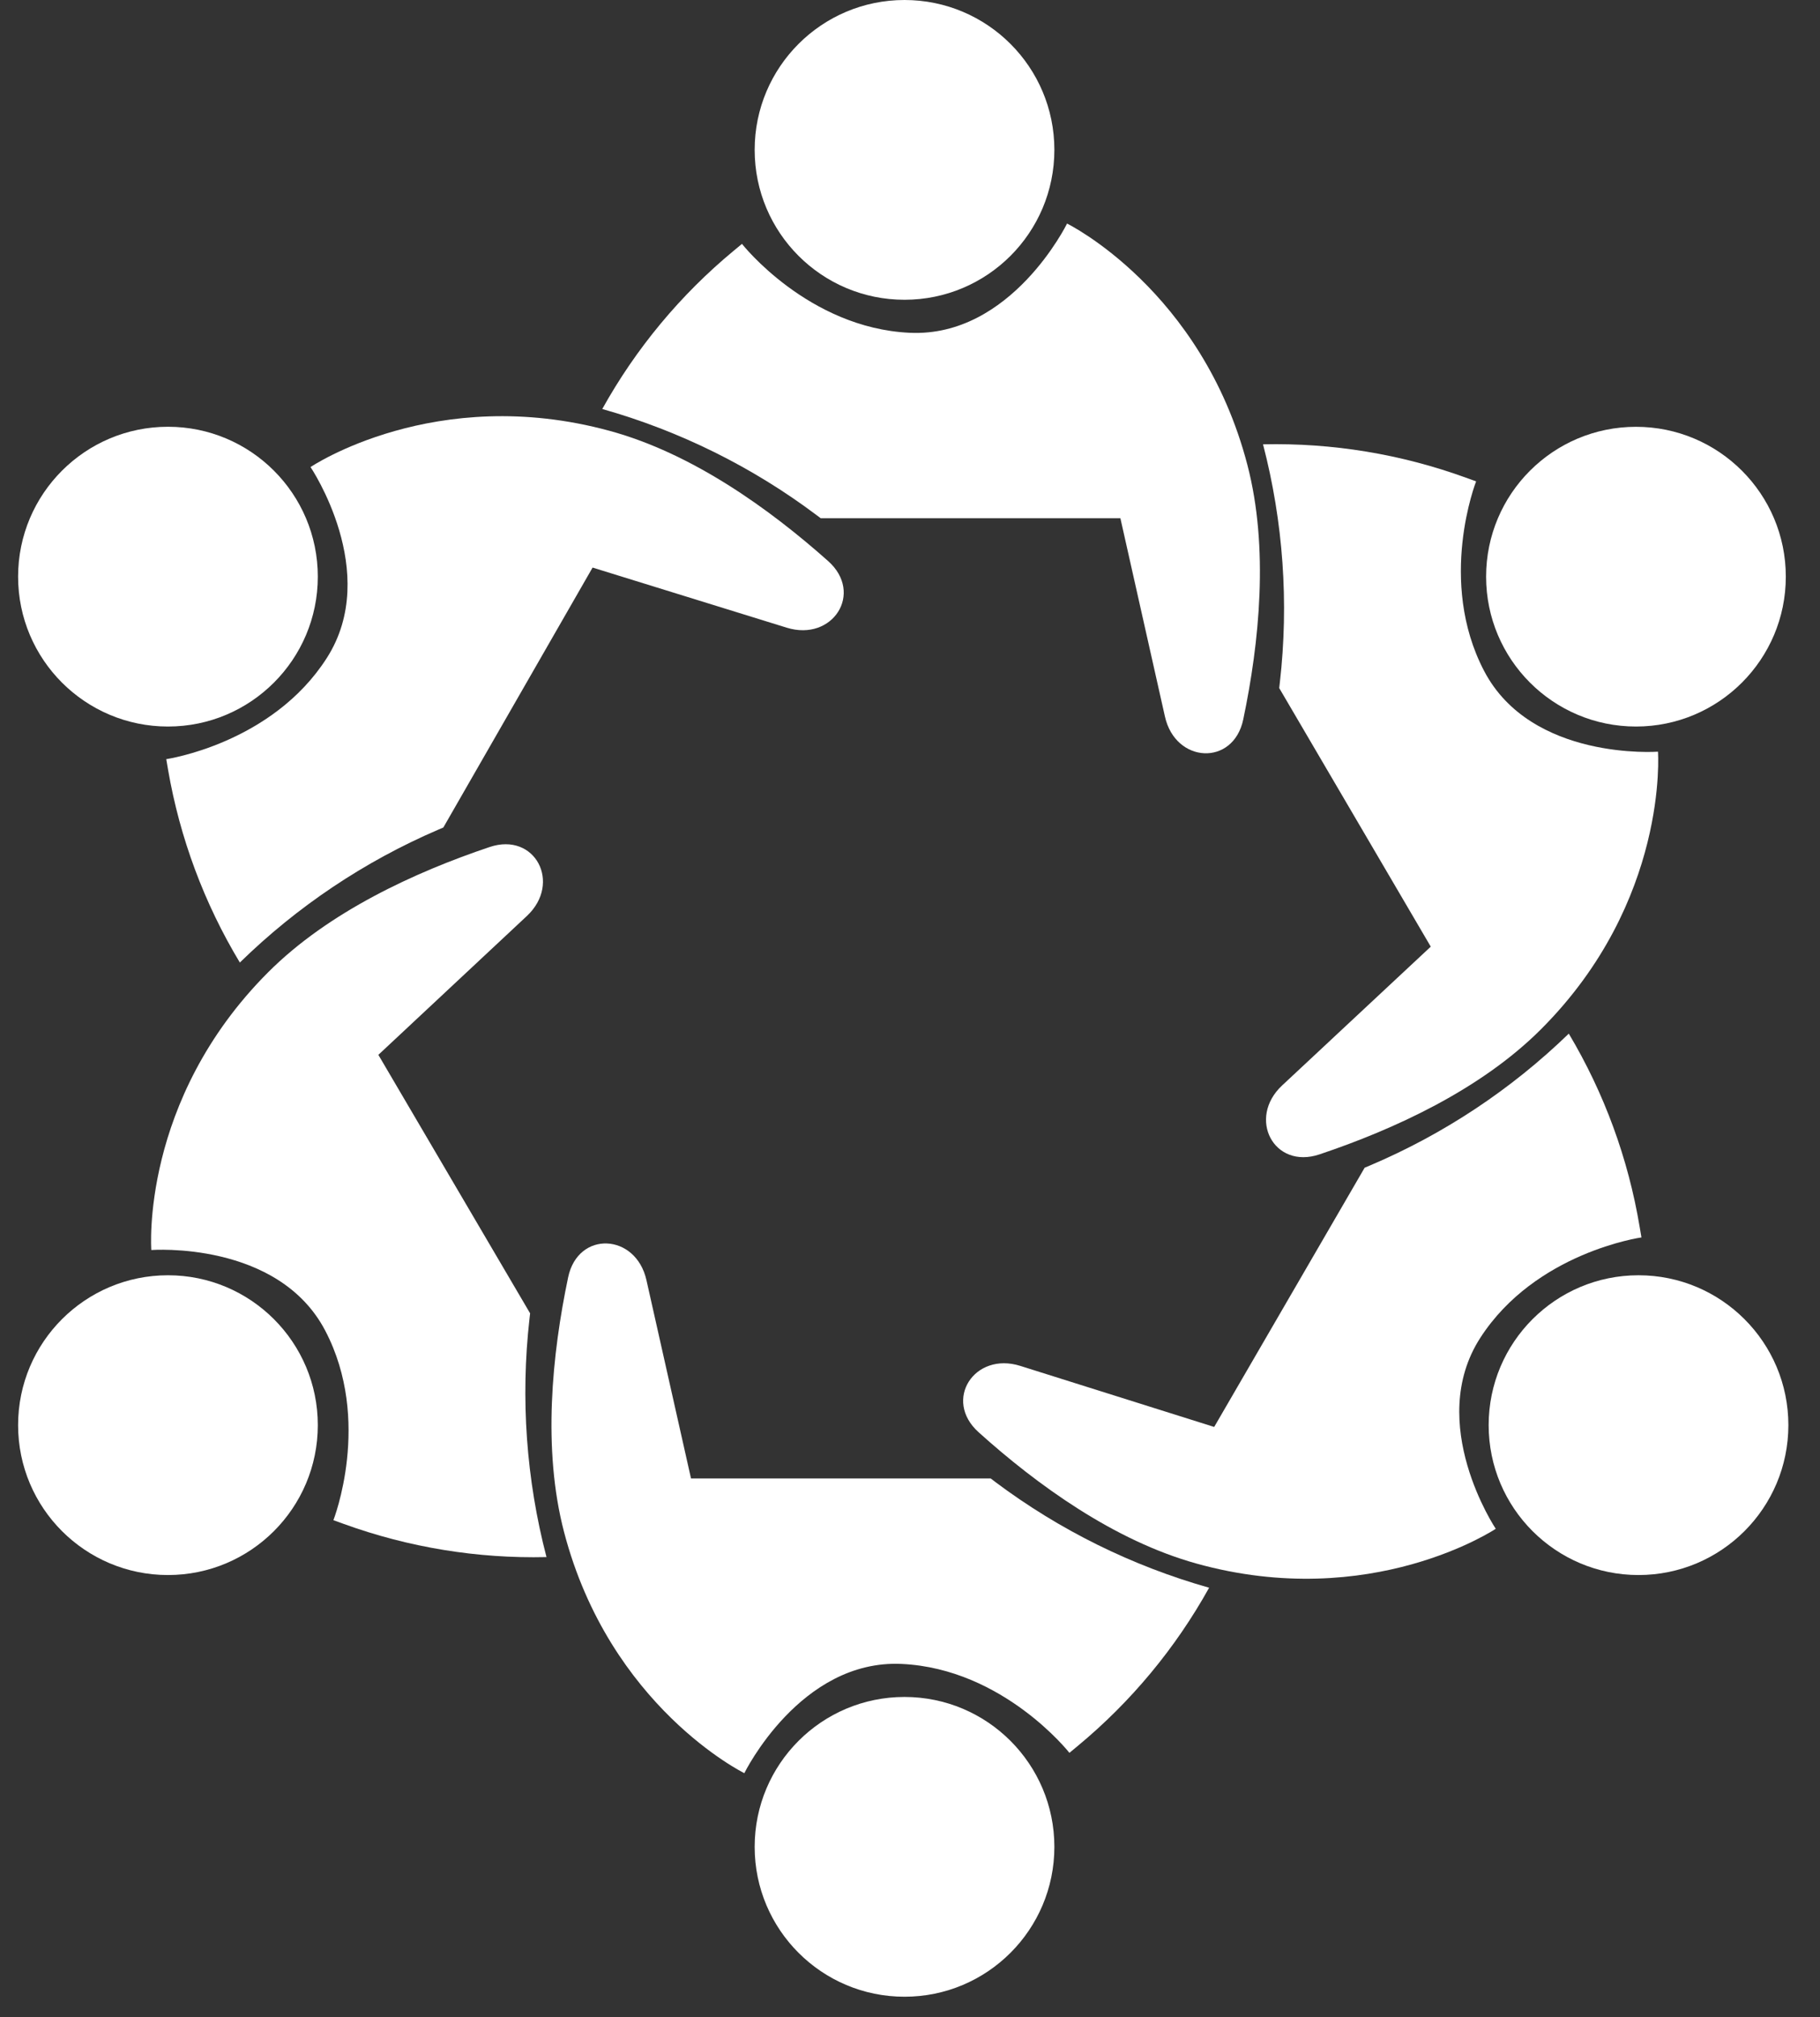<svg width="37" height="41" viewBox="0 0 37 41" fill="none" xmlns="http://www.w3.org/2000/svg">
<rect x="0" y="0" width="37" height="41" fill="#333333" stroke="none"/>
<path d="M18.388 6.093C20.071 6.093 21.435 4.729 21.435 3.046C21.435 1.364 20.071 0 18.388 0C16.706 0 15.342 1.364 15.342 3.046C15.342 4.729 16.706 6.093 18.388 6.093Z" fill="white"/>
<path d="M18.492 6.764C16.426 6.666 15.084 4.957 15.084 4.957L14.914 5.098C13.832 5.994 12.926 7.085 12.244 8.313C13.814 8.757 15.289 9.486 16.594 10.465L16.684 10.533H22.777L23.683 14.565C23.897 15.519 25.075 15.579 25.275 14.622C25.603 13.059 25.798 11.133 25.359 9.449C24.43 5.886 21.693 4.544 21.693 4.544C21.693 4.544 20.557 6.862 18.492 6.764Z" fill="white"/>
<path d="M33.259 14.767C34.941 14.767 36.305 13.403 36.305 11.721C36.305 10.038 34.941 8.675 33.259 8.675C31.576 8.675 30.212 10.038 30.212 11.721C30.212 13.403 31.576 14.767 33.259 14.767Z" fill="white"/>
<path d="M30.172 13.638C29.213 11.807 30.009 9.784 30.009 9.784L29.801 9.709C28.481 9.229 27.082 8.999 25.677 9.031C26.088 10.61 26.204 12.251 26.019 13.872L26.006 13.985L29.087 19.241L26.066 22.061C25.351 22.728 25.895 23.774 26.822 23.464C28.337 22.956 30.097 22.151 31.327 20.921C33.931 18.318 33.706 15.278 33.706 15.278C33.706 15.278 31.131 15.47 30.172 13.638Z" fill="white"/>
<path d="M30.095 27.19C31.218 25.453 33.37 25.151 33.37 25.151L33.333 24.933C33.101 23.547 32.613 22.216 31.893 21.009C30.721 22.144 29.35 23.053 27.848 23.69L27.743 23.734L24.684 29.003L20.742 27.762C19.81 27.468 19.167 28.456 19.894 29.11C21.081 30.179 22.648 31.314 24.325 31.78C27.873 32.766 30.408 31.073 30.408 31.073C30.408 31.073 28.973 28.927 30.095 27.19Z" fill="white"/>
<path d="M33.31 32.013C34.993 32.013 36.357 30.649 36.357 28.966C36.357 27.284 34.993 25.92 33.31 25.92C31.628 25.92 30.264 27.284 30.264 28.966C30.264 30.649 31.628 32.013 33.31 32.013Z" fill="white"/>
<path d="M18.333 33.82C20.399 33.918 21.741 35.627 21.741 35.627L21.911 35.486C22.993 34.59 23.899 33.499 24.581 32.271C23.011 31.827 21.537 31.098 20.231 30.119L20.141 30.05H14.048L13.142 26.019C12.928 25.065 11.751 25.005 11.55 25.962C11.222 27.525 11.027 29.451 11.466 31.135C12.396 34.697 15.132 36.04 15.132 36.04C15.132 36.04 16.268 33.721 18.333 33.82Z" fill="white"/>
<path d="M18.388 40.584C20.071 40.584 21.435 39.22 21.435 37.538C21.435 35.855 20.071 34.491 18.388 34.491C16.706 34.491 15.342 35.855 15.342 37.538C15.342 39.22 16.706 40.584 18.388 40.584Z" fill="white"/>
<path d="M6.611 27.044C7.572 28.875 6.778 30.898 6.778 30.898L6.985 30.973C8.306 31.452 9.705 31.681 11.11 31.648C10.698 30.069 10.581 28.428 10.764 26.807L10.777 26.694L7.692 21.44L10.711 18.618C11.425 17.95 10.88 16.905 9.954 17.216C8.44 17.725 6.68 18.531 5.45 19.763C2.848 22.368 3.076 25.407 3.076 25.407C3.076 25.407 5.651 25.213 6.611 27.044Z" fill="white"/>
<path d="M3.415 32.013C5.097 32.013 6.461 30.649 6.461 28.966C6.461 27.284 5.097 25.92 3.415 25.92C1.732 25.92 0.368 27.284 0.368 28.966C0.368 30.649 1.732 32.013 3.415 32.013Z" fill="white"/>
<path d="M6.644 13.374C5.53 15.117 3.38 15.43 3.38 15.43L3.417 15.647C3.656 17.032 4.151 18.36 4.876 19.564C6.043 18.423 7.41 17.508 8.908 16.864L9.013 16.819L12.047 11.536L15.994 12.758C16.928 13.047 17.566 12.056 16.837 11.405C15.644 10.343 14.072 9.214 12.393 8.757C8.84 7.788 6.313 9.493 6.313 9.493C6.313 9.493 7.758 11.633 6.644 13.374Z" fill="white"/>
<path d="M3.415 14.767C5.097 14.767 6.461 13.403 6.461 11.721C6.461 10.038 5.097 8.674 3.415 8.674C1.732 8.674 0.368 10.038 0.368 11.721C0.368 13.403 1.732 14.767 3.415 14.767Z" fill="white"/>
</svg>
